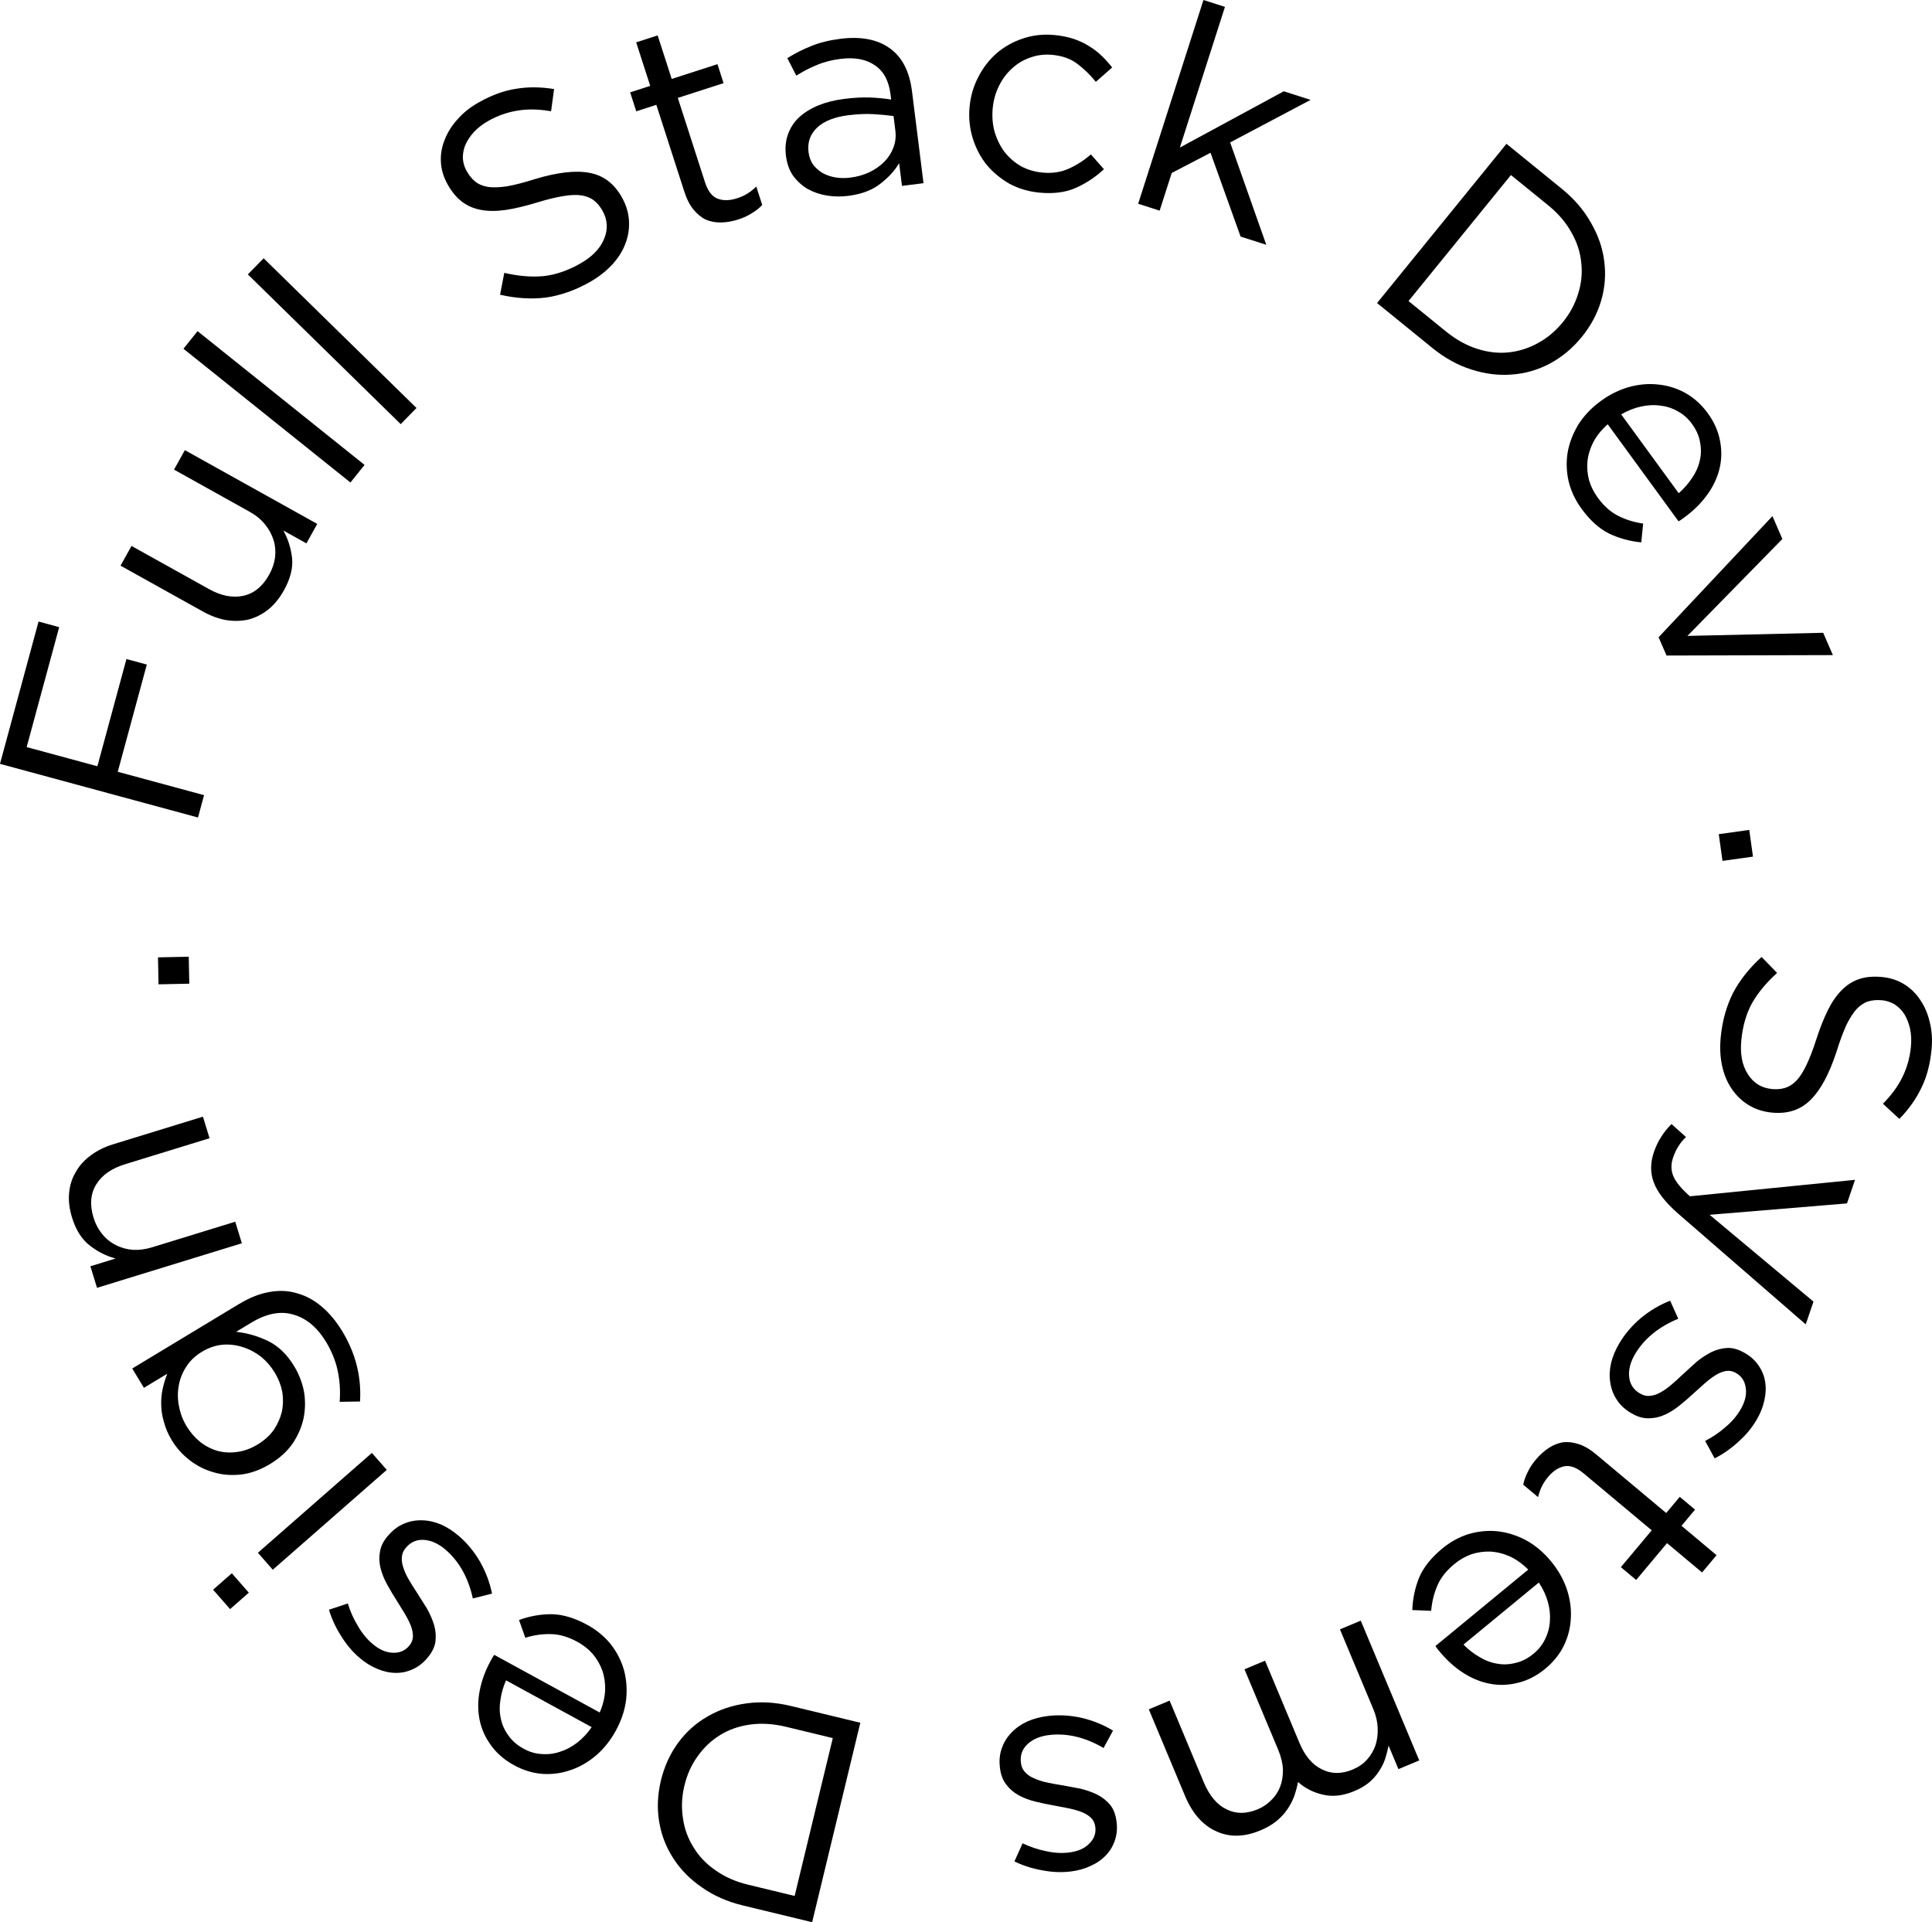 <?xml version="1.0" encoding="UTF-8" standalone="no"?>
<!-- Created with Inkscape (http://www.inkscape.org/) -->

<svg
   width="97.664mm"
   height="97.166mm"
   viewBox="0 0 97.664 97.166"
   version="1.1"
   id="svg5"
   xml:space="preserve"
   xmlns:inkscape="http://www.inkscape.org/namespaces/inkscape"
   xmlns:sodipodi="http://sodipodi.sourceforge.net/DTD/sodipodi-0.dtd"
   xmlns="http://www.w3.org/2000/svg"
   xmlns:svg="http://www.w3.org/2000/svg"><sodipodi:namedview
     id="namedview7"
     pagecolor="#ffffff"
     bordercolor="#000000"
     borderopacity="0.25"
     inkscape:showpageshadow="2"
     inkscape:pageopacity="0.0"
     inkscape:pagecheckerboard="0"
     inkscape:deskcolor="#d1d1d1"
     inkscape:document-units="mm"
     showgrid="false" /><defs
     id="defs2" /><g
     inkscape:label="Layer 1"
     inkscape:groupmode="layer"
     id="layer1"
     transform="translate(-368.533,-252.736)"><g
       aria-label="Systems Design . Full Stack Dev . "
       id="text432"
       style="font-size:14.817px;font-family:'Stardos Stencil';-inkscape-font-specification:'Stardos Stencil';text-align:center;text-orientation:upright;text-anchor:middle;opacity:1;stroke-width:3;stroke-opacity:0.792"
       inkscape:export-filename="new-circular-text.svg"
       inkscape:export-xdpi="96"
       inkscape:export-ydpi="96"><path
         d="m 463.665,303.297 q 0.354,0.035 0.649,0.213 0.294,0.193 0.487,0.495 0.192,0.317 0.286,0.728 0.092,0.426 0.043,0.927 -0.078,0.796 -0.415,1.493 -0.338,0.711 -0.999,1.376 l 0.833,0.767 q 0.712,-0.734 1.106,-1.559 0.407,-0.809 0.519,-1.944 0.072,-0.737 -0.088,-1.378 -0.146,-0.64 -0.484,-1.134 -0.324,-0.493 -0.815,-0.795 -0.491,-0.301 -1.111,-0.362 -0.649,-0.064 -1.141,0.096 -0.492,0.16 -0.888,0.553 -0.396,0.393 -0.71,1.017 -0.316,0.639 -0.595,1.505 -0.257,0.794 -0.499,1.291 -0.244,0.512 -0.509,0.784 -0.265,0.272 -0.571,0.361 -0.292,0.09 -0.66,0.054 -0.796,-0.078 -1.221,-0.76 -0.426,-0.667 -0.323,-1.714 0.106,-1.076 0.541,-1.867 0.45,-0.79 1.267,-1.528 l -0.784,-0.807 q -0.932,0.846 -1.445,1.823 -0.5,0.993 -0.621,2.232 -0.075,0.767 0.067,1.436 0.143,0.669 0.481,1.164 0.337,0.51 0.856,0.829 0.519,0.319 1.183,0.384 1.194,0.117 1.954,-0.642 0.758,-0.744 1.311,-2.432 0.261,-0.838 0.506,-1.365 0.26,-0.525 0.526,-0.812 0.281,-0.285 0.588,-0.374 0.307,-0.089 0.675,-0.053 z"
         style="font-family:Gotham;-inkscape-font-specification:Gotham"
         id="path1509" /><path
         d="m 459.814,319.682 0.392,-1.15 -5.25,-4.389 6.943,-0.575 0.407,-1.192 -8.346,0.832 q -0.661,-0.586 -0.841,-1.023 -0.18,-0.437 -0.012,-0.928 0.12,-0.351 0.281,-0.593 0.142,-0.233 0.373,-0.452 l -0.731,-0.656 q -0.307,0.302 -0.515,0.638 -0.223,0.331 -0.376,0.78 -0.277,0.813 -0.006,1.532 0.267,0.733 1.231,1.578 z"
         style="font-family:Gotham;-inkscape-font-specification:Gotham"
         id="path1506" /><path
         d="m 450.986,324.164 0.025,0.015 q 0.447,0.263 0.866,0.251 0.412,10e-4 0.809,-0.178 0.397,-0.179 0.763,-0.48 0.358,-0.288 0.698,-0.604 0.297,-0.272 0.579,-0.519 0.282,-0.247 0.553,-0.414 0.263,-0.155 0.511,-0.198 0.261,-0.035 0.491,0.1 l 0.026,0.015 q 0.409,0.24 0.475,0.743 0.079,0.51 -0.266,1.098 -0.285,0.486 -0.756,0.879 -0.466,0.414 -1.03,0.701 l 0.479,0.882 q 0.632,-0.316 1.191,-0.83 0.572,-0.506 0.932,-1.119 0.285,-0.486 0.392,-0.99 0.112,-0.484 0.037,-0.941 -0.07,-0.436 -0.331,-0.813 -0.247,-0.369 -0.669,-0.616 l -0.026,-0.015 q -0.46,-0.27 -0.879,-0.258 -0.427,0.024 -0.811,0.211 -0.392,0.199 -0.758,0.5 -0.36,0.321 -0.7,0.637 -0.277,0.267 -0.552,0.501 -0.282,0.247 -0.558,0.394 -0.263,0.155 -0.517,0.178 -0.261,0.035 -0.504,-0.107 l -0.026,-0.015 q -0.486,-0.285 -0.542,-0.833 -0.056,-0.548 0.296,-1.149 0.345,-0.588 0.907,-1.048 0.555,-0.447 1.279,-0.744 l -0.41,-0.911 q -0.777,0.3 -1.473,0.87 -0.683,0.578 -1.103,1.294 -0.293,0.498 -0.412,0.995 -0.114,0.517 -0.039,0.974 0.068,0.469 0.321,0.858 0.258,0.409 0.731,0.687 z"
         style="font-family:Gotham;-inkscape-font-specification:Gotham"
         id="path1503" /><path
         d="m 452.029,330.093 -1.56,1.863 0.773,0.647 1.56,-1.863 1.772,1.484 0.732,-0.875 -1.772,-1.484 0.685,-0.818 -0.773,-0.647 -0.685,0.818 -3.545,-2.967 q -0.443,-0.371 -0.866,-0.512 -0.423,-0.141 -0.808,-0.097 -0.383,0.066 -0.731,0.296 -0.348,0.231 -0.643,0.583 -0.266,0.318 -0.407,0.625 -0.162,0.309 -0.227,0.641 l 0.75,0.628 q 0.077,-0.322 0.202,-0.565 0.116,-0.231 0.306,-0.458 0.371,-0.443 0.815,-0.535 0.444,-0.092 0.989,0.365 z"
         style="font-family:Gotham;-inkscape-font-specification:Gotham"
         id="path1500" /><path
         d="m 445.785,332.08 -4.689,3.862 q 0.054,0.089 0.111,0.158 0.057,0.069 0.104,0.126 0.537,0.652 1.191,1.073 0.654,0.421 1.357,0.552 0.703,0.131 1.416,-0.053 0.722,-0.172 1.374,-0.709 0.618,-0.509 0.946,-1.182 0.317,-0.664 0.346,-1.398 0.038,-0.723 -0.215,-1.473 -0.256,-0.73 -0.783,-1.37 -0.565,-0.686 -1.265,-1.07 -0.711,-0.374 -1.451,-0.456 -0.73,-0.071 -1.456,0.143 -0.717,0.225 -1.323,0.725 -0.846,0.697 -1.173,1.465 -0.318,0.78 -0.349,1.65 l 0.954,0.04 q 0.055,-0.679 0.313,-1.275 0.246,-0.587 0.864,-1.095 0.389,-0.32 0.847,-0.486 0.468,-0.155 0.961,-0.139 0.503,0.028 0.987,0.243 0.494,0.227 0.935,0.669 z m 0.537,0.652 q 0.312,0.472 0.454,0.97 0.141,0.498 0.106,0.968 -0.025,0.482 -0.235,0.904 -0.2,0.433 -0.589,0.754 -0.446,0.367 -0.919,0.469 -0.475,0.122 -0.93,0.036 -0.466,-0.077 -0.893,-0.339 -0.439,-0.253 -0.803,-0.625 z"
         style="font-family:Gotham;-inkscape-font-specification:Gotham"
         id="path1497" /><path
         d="m 434.147,342.813 q 0.539,0.481 1.265,0.643 0.732,0.176 1.593,-0.185 0.451,-0.189 0.747,-0.441 0.296,-0.252 0.489,-0.558 0.199,-0.292 0.315,-0.63 0.102,-0.332 0.171,-0.666 l 0.498,1.189 1.052,-0.44 -2.957,-7.066 -1.052,0.44 1.687,4.032 q 0.206,0.492 0.221,0.951 0.021,0.473 -0.113,0.882 -0.148,0.415 -0.434,0.728 -0.287,0.313 -0.71,0.49 -0.847,0.355 -1.56,-0.006 -0.721,-0.341 -1.138,-1.339 l -1.739,-4.155 -1.039,0.435 1.705,4.073 q 0.217,0.519 0.239,0.992 0.008,0.479 -0.138,0.861 -0.153,0.401 -0.451,0.687 -0.292,0.299 -0.689,0.465 -0.861,0.36 -1.574,1.9e-4 -0.721,-0.341 -1.15,-1.366 l -1.727,-4.128 -1.052,0.44 1.83,4.374 q 0.555,1.326 1.567,1.786 1.017,0.474 2.248,-0.041 0.465,-0.194 0.802,-0.464 0.323,-0.264 0.544,-0.581 0.221,-0.317 0.358,-0.68 0.124,-0.357 0.195,-0.724 z"
         style="font-family:Gotham;-inkscape-font-specification:Gotham"
         id="path1494" /><path
         d="m 419.079,342.084 0.004,0.029 q 0.062,0.515 0.325,0.842 0.248,0.328 0.631,0.536 0.383,0.208 0.844,0.317 0.446,0.111 0.903,0.19 0.397,0.072 0.764,0.147 0.367,0.075 0.664,0.189 0.282,0.115 0.467,0.287 0.186,0.187 0.218,0.451 l 0.004,0.029 q 0.056,0.471 -0.304,0.827 -0.358,0.371 -1.035,0.452 -0.559,0.067 -1.157,-0.07 -0.611,-0.121 -1.181,-0.396 l -0.413,0.915 q 0.634,0.312 1.382,0.446 0.749,0.149 1.455,0.065 0.559,-0.067 1.025,-0.287 0.453,-0.203 0.771,-0.54 0.305,-0.32 0.447,-0.755 0.144,-0.42 0.086,-0.906 l -0.004,-0.029 q -0.063,-0.53 -0.326,-0.856 -0.278,-0.325 -0.659,-0.518 -0.396,-0.191 -0.857,-0.3 -0.474,-0.092 -0.931,-0.172 -0.38,-0.059 -0.733,-0.136 -0.367,-0.075 -0.651,-0.206 -0.282,-0.115 -0.454,-0.304 -0.186,-0.187 -0.22,-0.466 l -0.004,-0.029 q -0.067,-0.559 0.336,-0.936 0.403,-0.376 1.094,-0.459 0.677,-0.081 1.383,0.088 0.692,0.171 1.366,0.568 l 0.477,-0.878 q -0.709,-0.437 -1.585,-0.646 -0.874,-0.194 -1.698,-0.095 -0.574,0.069 -1.042,0.274 -0.481,0.222 -0.799,0.558 -0.333,0.338 -0.489,0.775 -0.17,0.453 -0.104,0.997 z"
         style="font-family:Gotham;-inkscape-font-specification:Gotham"
         id="path1491" /><path
         d="m 401.944,342.735 q -0.258,1.066 -0.091,2.081 0.166,1.016 0.723,1.867 0.542,0.847 1.445,1.462 0.885,0.626 2.066,0.911 l 3.5,0.846 2.436,-10.082 -3.5,-0.846 q -1.181,-0.285 -2.254,-0.133 -1.088,0.149 -1.957,0.655 -0.884,0.503 -1.495,1.331 -0.615,0.842 -0.873,1.908 z m 1.188,0.257 q 0.205,-0.85 0.682,-1.497 0.462,-0.651 1.142,-1.066 0.662,-0.404 1.512,-0.519 0.851,-0.115 1.801,0.115 l 2.362,0.571 -1.928,7.979 -2.362,-0.571 q -0.951,-0.23 -1.652,-0.734 -0.705,-0.49 -1.105,-1.166 -0.419,-0.665 -0.529,-1.469 -0.125,-0.808 0.077,-1.643 z"
         style="font-family:Gotham;-inkscape-font-specification:Gotham"
         id="path1488" /><path
         d="m 398.848,339.301 -5.331,-2.913 q -0.063,0.084 -0.105,0.162 -0.043,0.078 -0.078,0.143 -0.405,0.741 -0.552,1.505 -0.147,0.764 -0.007,1.465 0.14,0.701 0.576,1.294 0.429,0.606 1.17,1.011 0.702,0.384 1.449,0.438 0.734,0.047 1.426,-0.2 0.685,-0.234 1.287,-0.749 0.582,-0.509 0.98,-1.237 0.426,-0.78 0.522,-1.572 0.082,-0.799 -0.117,-1.516 -0.206,-0.704 -0.675,-1.298 -0.476,-0.581 -1.165,-0.958 -0.962,-0.526 -1.797,-0.543 -0.842,-0.004 -1.662,0.291 l 0.319,0.9 q 0.651,-0.202 1.3,-0.185 0.636,0.01 1.338,0.394 0.442,0.242 0.767,0.605 0.318,0.376 0.487,0.84 0.162,0.477 0.142,1.006 -0.026,0.543 -0.273,1.117 z m -0.405,0.741 q -0.322,0.466 -0.731,0.782 -0.409,0.317 -0.859,0.459 -0.457,0.156 -0.926,0.119 -0.477,-0.024 -0.919,-0.266 -0.507,-0.277 -0.778,-0.678 -0.291,-0.395 -0.38,-0.849 -0.103,-0.461 -0.018,-0.955 0.071,-0.501 0.281,-0.978 z"
         style="font-family:Gotham;-inkscape-font-specification:Gotham"
         id="path1485" /><path
         d="m 388.157,330.352 -0.019,0.022 q -0.337,0.394 -0.399,0.809 -0.073,0.405 0.033,0.828 0.107,0.423 0.339,0.835 0.221,0.403 0.472,0.793 0.216,0.34 0.409,0.662 0.193,0.321 0.311,0.617 0.106,0.286 0.105,0.538 -0.011,0.264 -0.184,0.466 l -0.019,0.022 q -0.308,0.36 -0.814,0.337 -0.516,-0.012 -1.034,-0.455 -0.428,-0.366 -0.732,-0.899 -0.325,-0.532 -0.509,-1.137 l -0.953,0.316 q 0.2,0.678 0.608,1.319 0.398,0.652 0.938,1.114 0.428,0.366 0.906,0.56 0.457,0.195 0.92,0.201 0.442,0.007 0.858,-0.183 0.406,-0.179 0.724,-0.551 l 0.019,-0.022 q 0.347,-0.405 0.409,-0.82 0.051,-0.424 -0.065,-0.836 -0.128,-0.421 -0.359,-0.834 -0.253,-0.411 -0.504,-0.801 -0.214,-0.32 -0.396,-0.631 -0.193,-0.321 -0.29,-0.618 -0.106,-0.286 -0.084,-0.54 0.011,-0.264 0.194,-0.478 l 0.019,-0.022 q 0.366,-0.428 0.916,-0.387 0.55,0.041 1.079,0.494 0.518,0.443 0.872,1.077 0.343,0.625 0.508,1.389 l 0.969,-0.244 q -0.159,-0.818 -0.598,-1.603 -0.449,-0.774 -1.08,-1.313 -0.439,-0.376 -0.907,-0.581 -0.489,-0.203 -0.952,-0.209 -0.474,-0.015 -0.901,0.165 -0.448,0.182 -0.804,0.599 z"
         style="font-family:Gotham;-inkscape-font-specification:Gotham"
         id="path1482" /><path
         d="m 380.252,332.264 -0.947,0.83 0.859,0.981 0.947,-0.83 z m 7.08,-6.084 -5.762,5.047 0.752,0.858 5.762,-5.047 z"
         style="font-family:Gotham;-inkscape-font-specification:Gotham"
         id="path1479" /><path
         d="m 380.634,318.642 -5.416,3.271 0.59,0.977 1.18,-0.712 q -0.144,0.364 -0.232,0.763 -0.088,0.399 -0.074,0.824 0.006,0.412 0.142,0.866 0.116,0.449 0.391,0.906 0.352,0.583 0.905,1.011 0.553,0.428 1.219,0.614 0.654,0.194 1.398,0.108 0.724,-0.091 1.447,-0.528 0.723,-0.437 1.141,-1.035 0.41,-0.611 0.555,-1.287 0.133,-0.669 0.019,-1.344 -0.134,-0.681 -0.494,-1.277 -0.544,-0.901 -1.325,-1.277 -0.781,-0.376 -1.612,-0.463 l 0.774,-0.467 q 1.154,-0.697 2.128,-0.403 0.987,0.287 1.645,1.378 0.429,0.71 0.589,1.462 0.16,0.752 0.099,1.568 l 1.029,-0.016 q 0.058,-0.935 -0.165,-1.821 -0.224,-0.886 -0.721,-1.711 -0.46,-0.761 -1.03,-1.247 -0.578,-0.499 -1.245,-0.685 -0.661,-0.206 -1.395,-0.075 -0.742,0.119 -1.541,0.602 z m -1.894,2.425 q 0.507,-0.306 1.048,-0.356 0.528,-0.042 1.027,0.124 0.491,0.154 0.916,0.485 0.413,0.339 0.696,0.809 0.276,0.457 0.376,0.967 0.08,0.505 -0.02,0.999 -0.121,0.488 -0.412,0.924 -0.311,0.43 -0.819,0.737 -0.507,0.306 -1.02,0.374 -0.526,0.075 -1.001,-0.053 -0.483,-0.141 -0.881,-0.455 -0.405,-0.327 -0.688,-0.796 -0.283,-0.469 -0.379,-1 -0.108,-0.523 -0.016,-1.029 0.085,-0.519 0.381,-0.974 0.283,-0.448 0.791,-0.754 z"
         style="font-family:Gotham;-inkscape-font-specification:Gotham"
         id="path1476" /><path
         d="m 376.233,315.783 q -0.51,0.157 -0.983,0.132 -0.477,-0.039 -0.866,-0.245 -0.403,-0.202 -0.681,-0.55 -0.296,-0.358 -0.44,-0.826 -0.301,-0.977 0.133,-1.684 0.434,-0.707 1.453,-1.021 l 4.277,-1.316 -0.335,-1.09 -4.546,1.398 q -0.651,0.2 -1.129,0.564 -0.482,0.35 -0.751,0.835 -0.288,0.476 -0.339,1.065 -0.056,0.575 0.149,1.241 0.292,0.949 0.9,1.413 0.594,0.468 1.302,0.654 l -1.275,0.392 0.335,1.09 7.322,-2.252 -0.335,-1.09 z"
         style="font-family:Gotham;-inkscape-font-specification:Gotham"
         id="path1473" /><path
         d="m 378.074,301.098 -1.555,0.032 0.028,1.363 1.555,-0.032 z"
         style="font-family:Gotham;-inkscape-font-specification:Gotham"
         id="path1470" /><path
         d="m 370.482,284.155 -1.95,7.193 10.01,2.713 0.306,-1.13 -4.362,-1.182 1.469,-5.42 -1.03,-0.279 -1.469,5.42 -3.575,-0.969 1.644,-6.063 z"
         style="font-family:Gotham;-inkscape-font-specification:Gotham"
         id="path1467" /><path
         d="m 381.16,278.61 q 0.466,0.26 0.768,0.631 0.302,0.372 0.435,0.802 0.128,0.41 0.074,0.872 -0.059,0.442 -0.297,0.869 -0.497,0.893 -1.308,1.069 -0.81,0.176 -1.742,-0.343 l -3.909,-2.177 -0.555,0.997 4.155,2.314 q 0.595,0.332 1.181,0.437 0.593,0.093 1.135,-0.029 0.537,-0.142 0.991,-0.5 0.461,-0.371 0.8,-0.979 0.483,-0.867 0.411,-1.62 -0.086,-0.76 -0.442,-1.399 l 1.165,0.649 0.548,-0.984 -6.692,-3.728 -0.548,0.984 z"
         style="font-family:Gotham;-inkscape-font-specification:Gotham"
         id="path1464" /><path
         d="m 386.961,276.237 -8.441,-6.762 -0.713,0.89 8.441,6.762 z"
         style="font-family:Gotham;-inkscape-font-specification:Gotham"
         id="path1461" /><path
         d="m 389.587,273.36 -7.727,-7.568 -0.798,0.815 7.727,7.568 z"
         style="font-family:Gotham;-inkscape-font-specification:Gotham"
         id="path1458" /><path
         d="m 392.128,261.396 q -0.174,-0.31 -0.197,-0.654 -0.01,-0.351 0.127,-0.683 0.15,-0.339 0.434,-0.651 0.297,-0.319 0.736,-0.566 0.698,-0.391 1.462,-0.514 0.777,-0.13 1.7,0.032 l 0.153,-1.122 q -1.009,-0.165 -1.911,-0.016 -0.896,0.129 -1.891,0.686 -0.646,0.362 -1.08,0.86 -0.441,0.485 -0.654,1.046 -0.22,0.548 -0.186,1.123 0.034,0.576 0.338,1.118 0.319,0.569 0.732,0.881 0.413,0.312 0.961,0.412 0.549,0.1 1.241,0.001 0.705,-0.106 1.574,-0.373 0.798,-0.243 1.344,-0.329 0.559,-0.093 0.934,-0.031 0.374,0.062 0.623,0.262 0.241,0.188 0.422,0.511 0.391,0.698 0.075,1.436 -0.304,0.731 -1.221,1.245 -0.943,0.529 -1.841,0.624 -0.905,0.083 -1.978,-0.165 l -0.213,1.105 q 1.227,0.28 2.322,0.142 1.1,-0.158 2.186,-0.767 0.672,-0.377 1.139,-0.876 0.467,-0.5 0.68,-1.06 0.225,-0.568 0.19,-1.176 -0.035,-0.609 -0.361,-1.19 -0.587,-1.047 -1.644,-1.236 -1.044,-0.196 -2.745,0.316 -0.837,0.265 -1.409,0.365 -0.58,0.087 -0.967,0.033 -0.395,-0.068 -0.643,-0.268 -0.248,-0.201 -0.429,-0.524 z"
         style="font-family:Gotham;-inkscape-font-specification:Gotham"
         id="path1455" /><path
         d="m 402.797,257.685 2.313,-0.746 -0.309,-0.959 -2.313,0.746 -0.71,-2.2 -1.086,0.35 0.71,2.2 -1.015,0.328 0.309,0.959 1.015,-0.328 1.419,4.4 q 0.177,0.55 0.46,0.895 0.282,0.345 0.632,0.512 0.359,0.149 0.776,0.139 0.417,-0.01 0.854,-0.151 0.395,-0.127 0.678,-0.312 0.302,-0.175 0.534,-0.421 l -0.3,-0.931 q -0.237,0.232 -0.472,0.37 -0.222,0.134 -0.504,0.225 -0.55,0.177 -0.975,0.019 -0.425,-0.159 -0.643,-0.836 z"
         style="font-family:Gotham;-inkscape-font-specification:Gotham"
         id="path1452" /><path
         d="m 411.025,255.713 q 1.073,-0.134 1.728,0.321 0.667,0.439 0.796,1.468 l 0.033,0.265 q -0.533,-0.083 -1.088,-0.103 -0.555,-0.02 -1.29,0.072 -0.72,0.09 -1.303,0.327 -0.568,0.235 -0.97,0.599 -0.388,0.362 -0.564,0.862 -0.178,0.485 -0.103,1.088 0.075,0.603 0.366,1.014 0.305,0.41 0.741,0.669 0.448,0.242 0.967,0.327 0.533,0.083 1.062,0.016 1.014,-0.127 1.626,-0.607 0.627,-0.482 0.959,-1.046 l 0.144,1.147 1.088,-0.136 -0.582,-4.646 q -0.19,-1.514 -1.123,-2.174 -0.936,-0.674 -2.494,-0.479 -0.838,0.105 -1.463,0.362 -0.627,0.243 -1.222,0.616 l 0.454,0.884 q 0.498,-0.316 1.024,-0.531 0.538,-0.232 1.215,-0.316 z m 0.401,2.847 q 0.706,-0.088 1.263,-0.054 0.572,0.033 1.013,0.097 l 0.092,0.735 q 0.057,0.456 -0.101,0.864 -0.145,0.391 -0.463,0.715 -0.305,0.307 -0.755,0.528 -0.437,0.204 -0.967,0.27 -0.382,0.048 -0.748,-0.011 -0.351,-0.061 -0.64,-0.219 -0.29,-0.173 -0.487,-0.432 -0.182,-0.261 -0.228,-0.628 -0.092,-0.735 0.428,-1.233 0.52,-0.498 1.593,-0.633 z"
         style="font-family:Gotham;-inkscape-font-specification:Gotham"
         id="path1449" /><path
         d="m 424.337,261.287 -0.66,-0.746 q -0.503,0.444 -1.108,0.716 -0.591,0.273 -1.328,0.204 -0.605,-0.056 -1.101,-0.325 -0.48,-0.283 -0.826,-0.716 -0.331,-0.447 -0.501,-1.014 -0.156,-0.565 -0.099,-1.185 0.058,-0.62 0.313,-1.132 0.257,-0.527 0.663,-0.891 0.407,-0.379 0.929,-0.554 0.524,-0.19 1.099,-0.136 0.782,0.072 1.282,0.461 0.514,0.39 0.928,0.904 l 0.826,-0.727 q -0.24,-0.305 -0.526,-0.584 -0.287,-0.28 -0.639,-0.491 -0.351,-0.226 -0.784,-0.37 -0.433,-0.144 -0.979,-0.195 -0.841,-0.078 -1.594,0.18 -0.737,0.244 -1.319,0.741 -0.567,0.498 -0.93,1.208 -0.362,0.696 -0.437,1.507 -0.075,0.811 0.153,1.562 0.228,0.75 0.694,1.344 0.482,0.58 1.16,0.971 0.694,0.377 1.535,0.455 1.077,0.1 1.838,-0.246 0.776,-0.345 1.412,-0.94 z"
         style="font-family:Gotham;-inkscape-font-specification:Gotham"
         id="path1446" /><path
         d="m 430.718,259.936 4.066,-2.151 -1.355,-0.434 -5.253,2.844 2.279,-7.111 -1.086,-0.348 -3.301,10.3 1.086,0.348 0.611,-1.905 1.961,-1.021 1.52,4.237 1.298,0.416 z"
         style="font-family:Gotham;-inkscape-font-specification:Gotham"
         id="path1443" /><path
         d="m 448.496,269.765 q 0.691,-0.851 0.979,-1.839 0.288,-0.988 0.152,-1.996 -0.124,-0.998 -0.675,-1.942 -0.53,-0.946 -1.472,-1.712 l -2.794,-2.271 -6.541,8.049 2.794,2.271 q 0.943,0.766 1.977,1.091 1.046,0.334 2.048,0.252 1.014,-0.073 1.923,-0.557 0.918,-0.495 1.609,-1.346 z m -0.962,-0.743 q -0.551,0.678 -1.26,1.057 -0.697,0.388 -1.489,0.47 -0.771,0.08 -1.588,-0.183 -0.817,-0.263 -1.576,-0.88 l -1.886,-1.532 5.177,-6.37 1.886,1.532 q 0.759,0.617 1.174,1.374 0.425,0.746 0.495,1.529 0.091,0.781 -0.155,1.554 -0.235,0.783 -0.777,1.45 z"
         style="font-family:Gotham;-inkscape-font-specification:Gotham"
         id="path1440" /><path
         d="m 449.803,274.181 3.581,4.907 q 0.092,-0.049 0.164,-0.102 0.072,-0.052 0.132,-0.096 0.682,-0.498 1.141,-1.126 0.459,-0.628 0.631,-1.322 0.172,-0.694 0.03,-1.416 -0.13,-0.731 -0.628,-1.413 -0.472,-0.646 -1.125,-1.013 -0.644,-0.355 -1.375,-0.427 -0.719,-0.081 -1.483,0.129 -0.744,0.213 -1.414,0.702 -0.718,0.524 -1.142,1.2 -0.415,0.688 -0.54,1.421 -0.113,0.725 0.058,1.462 0.183,0.728 0.646,1.363 0.646,0.886 1.394,1.257 0.76,0.363 1.627,0.445 l 0.095,-0.95 q -0.674,-0.095 -1.254,-0.387 -0.571,-0.28 -1.043,-0.926 -0.297,-0.407 -0.436,-0.874 -0.127,-0.476 -0.082,-0.967 0.057,-0.5 0.3,-0.971 0.255,-0.48 0.723,-0.894 z m 0.682,-0.498 q 0.49,-0.284 0.995,-0.396 0.505,-0.112 0.973,-0.05 0.479,0.054 0.888,0.287 0.421,0.225 0.718,0.632 0.341,0.467 0.414,0.945 0.095,0.481 -0.018,0.93 -0.104,0.461 -0.391,0.872 -0.278,0.423 -0.671,0.765 z"
         style="font-family:Gotham;-inkscape-font-specification:Gotham"
         id="path1437" /><path
         d="m 453.833,284.881 4.8,-4.9 -0.502,-1.155 -5.755,6.123 0.402,0.924 8.409,-0.022 -0.491,-1.128 z"
         style="font-family:Gotham;-inkscape-font-specification:Gotham"
         id="path1434" /><path
         d="m 455.606,296.253 1.541,-0.215 -0.188,-1.35 -1.541,0.215 z"
         style="font-family:Gotham;-inkscape-font-specification:Gotham"
         id="path1431" /></g></g></svg>
